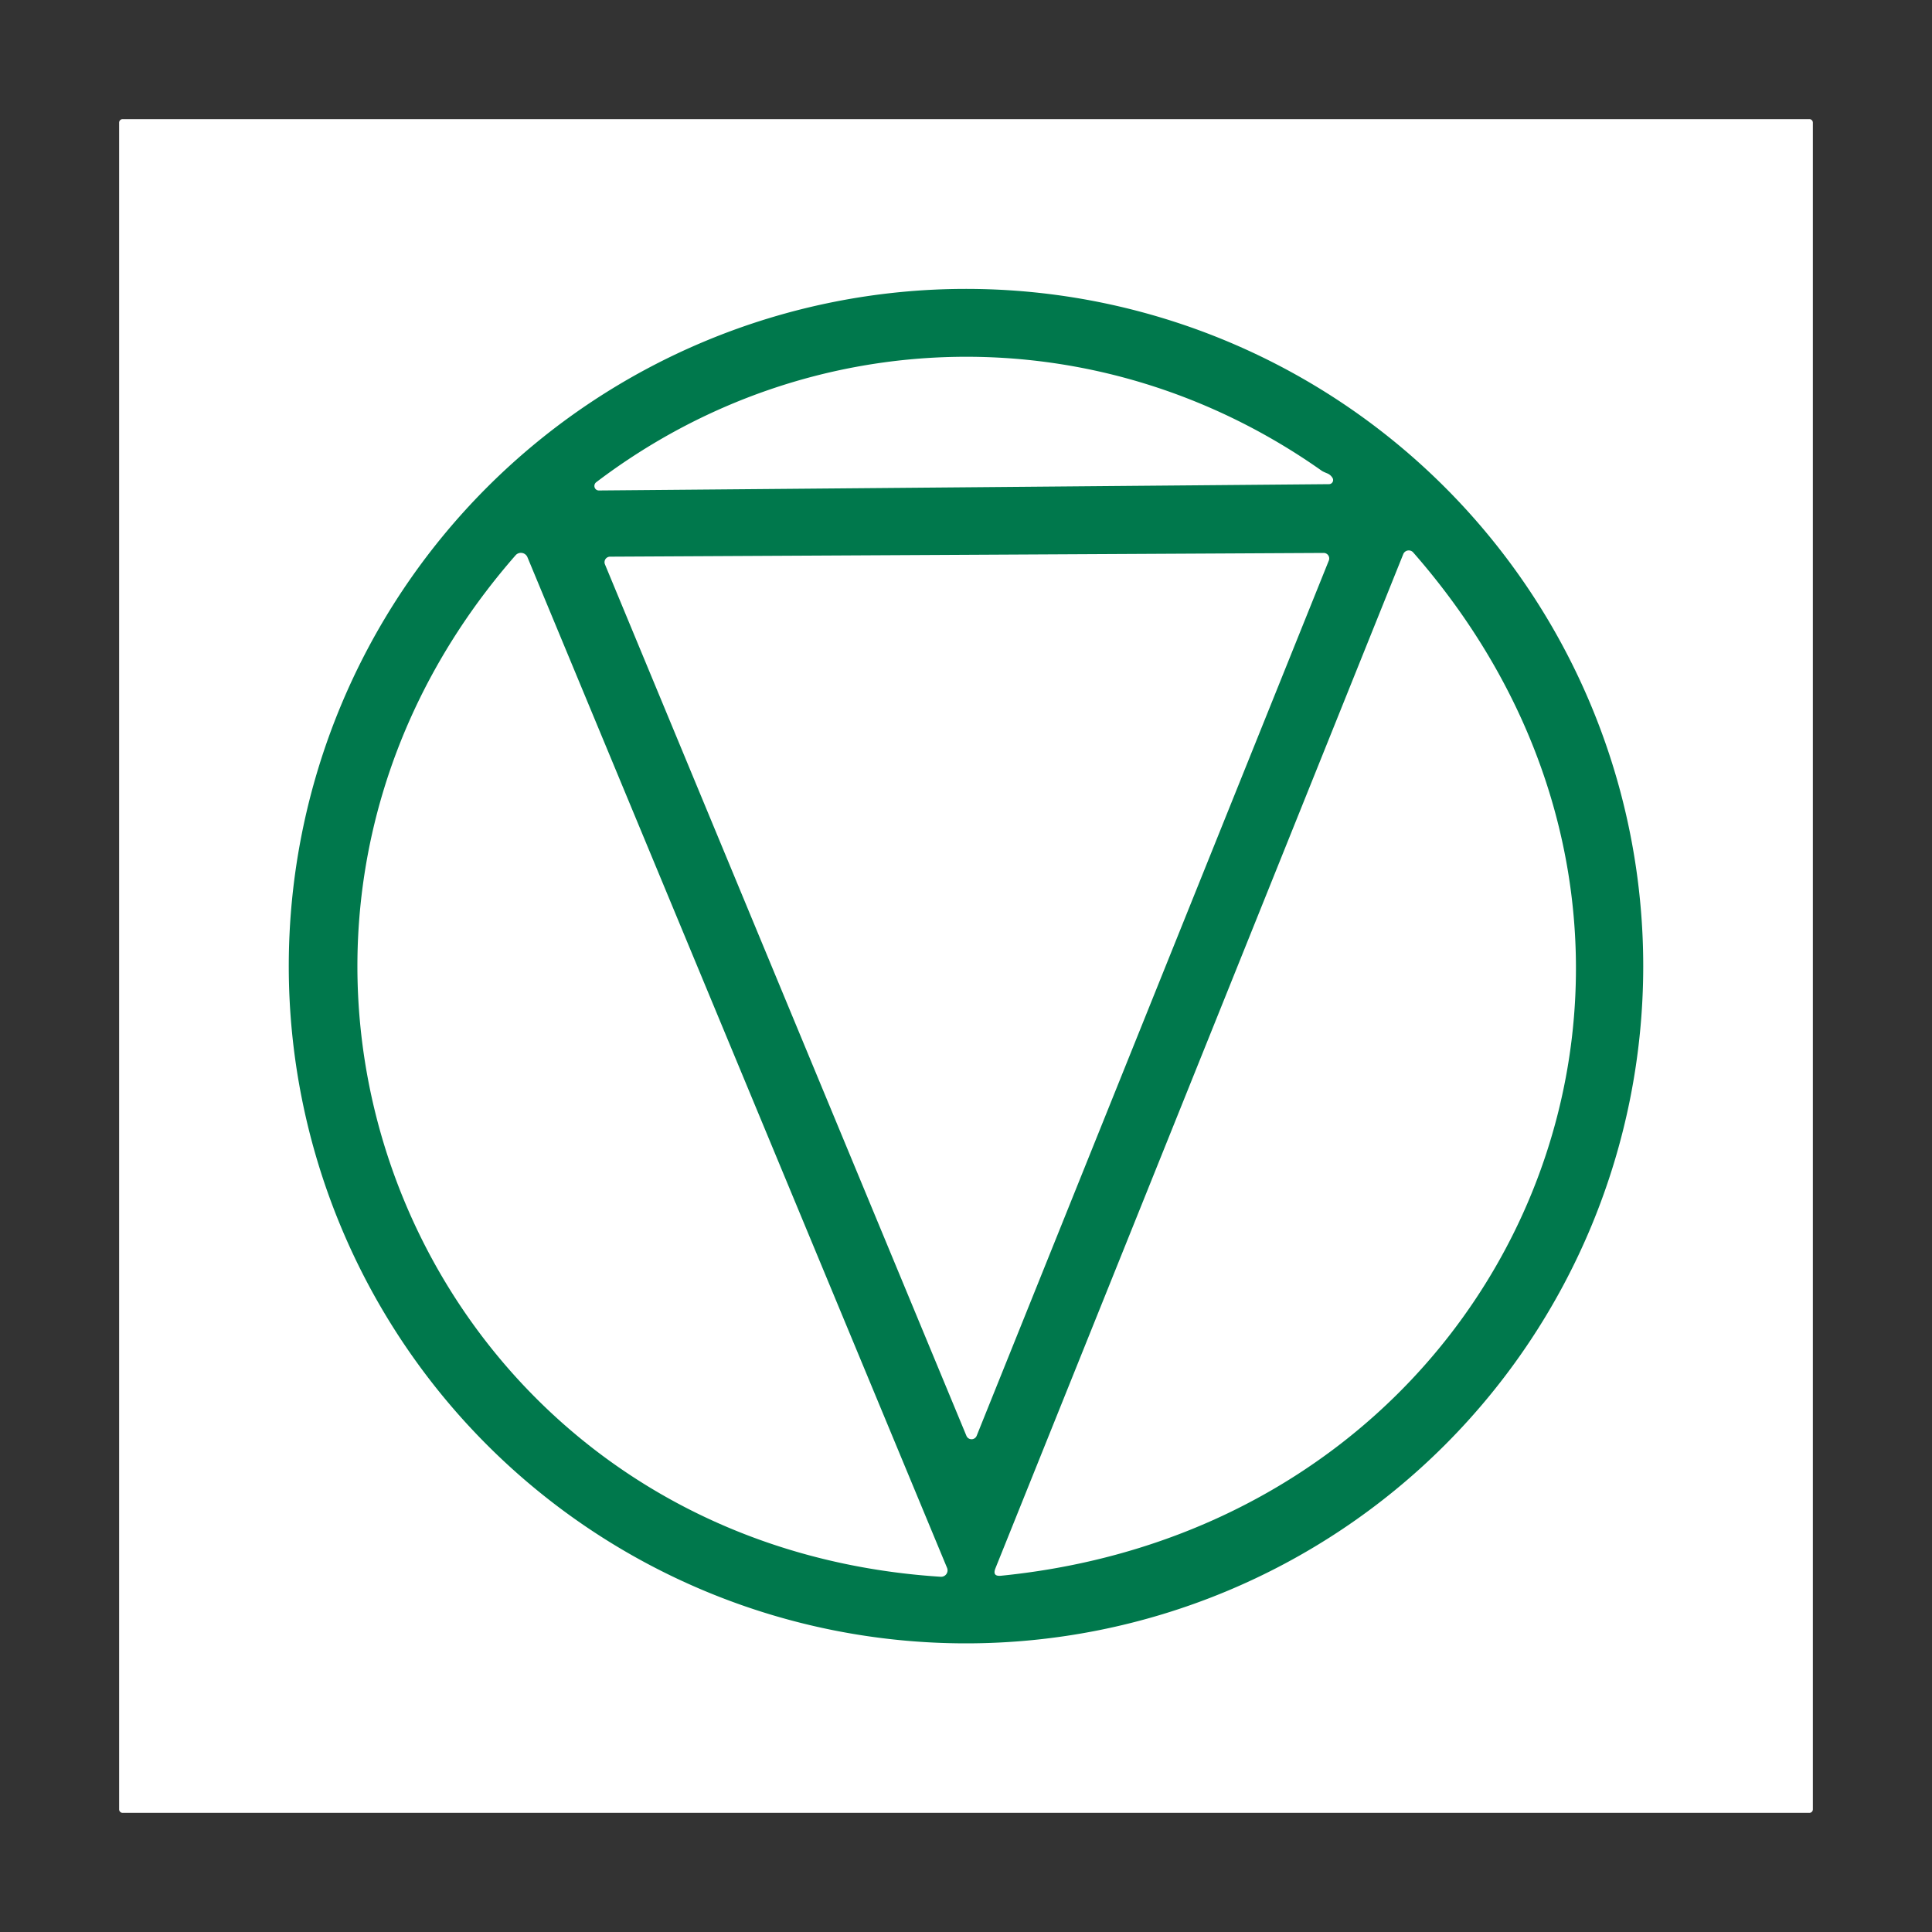 <?xml version="1.0" encoding="UTF-8" standalone="no"?>
<svg
   version="1.1"
   viewBox="0.00 0.00 150.00 150.00"
   id="svg2"
   sodipodi:docname="22-1.svg"
   inkscape:version="1.3 (0e150ed6c4, 2023-07-21)"
   xmlns:inkscape="http://www.inkscape.org/namespaces/inkscape"
   xmlns:sodipodi="http://sodipodi.sourceforge.net/DTD/sodipodi-0.dtd"
   xmlns="http://www.w3.org/2000/svg"
   xmlns:svg="http://www.w3.org/2000/svg">
  <defs
     id="defs2" />
  <sodipodi:namedview
     id="namedview2"
     pagecolor="#ffffff"
     bordercolor="#000000"
     borderopacity="0.25"
     inkscape:showpageshadow="2"
     inkscape:pageopacity="0.0"
     inkscape:pagecheckerboard="0"
     inkscape:deskcolor="#d1d1d1"
     inkscape:zoom="5.4266667"
     inkscape:cx="74.907862"
     inkscape:cy="75"
     inkscape:window-width="1920"
     inkscape:window-height="1010"
     inkscape:window-x="1913"
     inkscape:window-y="-6"
     inkscape:window-maximized="1"
     inkscape:current-layer="svg2" />
  <path
     fill="#094065"
     d="   M 0.00 0.00   L 150.00 0.00   L 150.00 150.00   L 0.00 150.00   L 0.00 0.00   Z   M 140.75 9.52   A 0.27 0.27 0.0 0 0 140.48 9.25   L 9.52 9.25   A 0.27 0.27 0.0 0 0 9.25 9.52   L 9.25 140.48   A 0.27 0.27 0.0 0 0 9.52 140.75   L 140.48 140.75   A 0.27 0.27 0.0 0 0 140.75 140.48   L 140.75 9.52   Z"
     id="path1"
     style="fill:#333333;fill-opacity:1" />
  <path
     fill="#ff8811"
     d="   M 127.58 75.01   A 52.58 52.58 0.0 0 1 75.00 127.59   A 52.58 52.58 0.0 0 1 22.42 75.01   A 52.58 52.58 0.0 0 1 75.00 22.43   A 52.58 52.58 0.0 0 1 127.58 75.01   Z   M 102.62 36.55   C 85.39 24.38 62.89 24.84 46.29 37.44   A 0.36 0.35 -63.3 0 0 46.50 38.08   L 103.18 37.59   A 0.32 0.32 0.0 0 0 103.44 37.08   Q 103.29 36.85 103.04 36.75   Q 102.72 36.62 102.62 36.55   Z   M 103.17 43.52   A 0.43 0.43 0.0 0 0 102.77 42.93   L 47.36 43.22   A 0.43 0.43 0.0 0 0 46.97 43.82   L 75.03 111.47   A 0.43 0.43 0.0 0 0 75.83 111.47   L 103.17 43.52   Z   M 109.72 42.89   A 0.46 0.46 0.0 0 0 108.95 43.02   L 77.29 121.75   Q 77.02 122.41 77.72 122.34   C 117.98 118.31 136.66 73.65 109.72 42.89   Z   M 40.03 43.11   C 13.51 73.42 32.42 119.82 73.04 122.42   A 0.50 0.50 0.0 0 0 73.53 121.73   L 40.95 43.26   A 0.55 0.55 0.0 0 0 40.03 43.11   Z"
     id="path2"
     style="fill:#00784c;fill-opacity:1" />
</svg>
